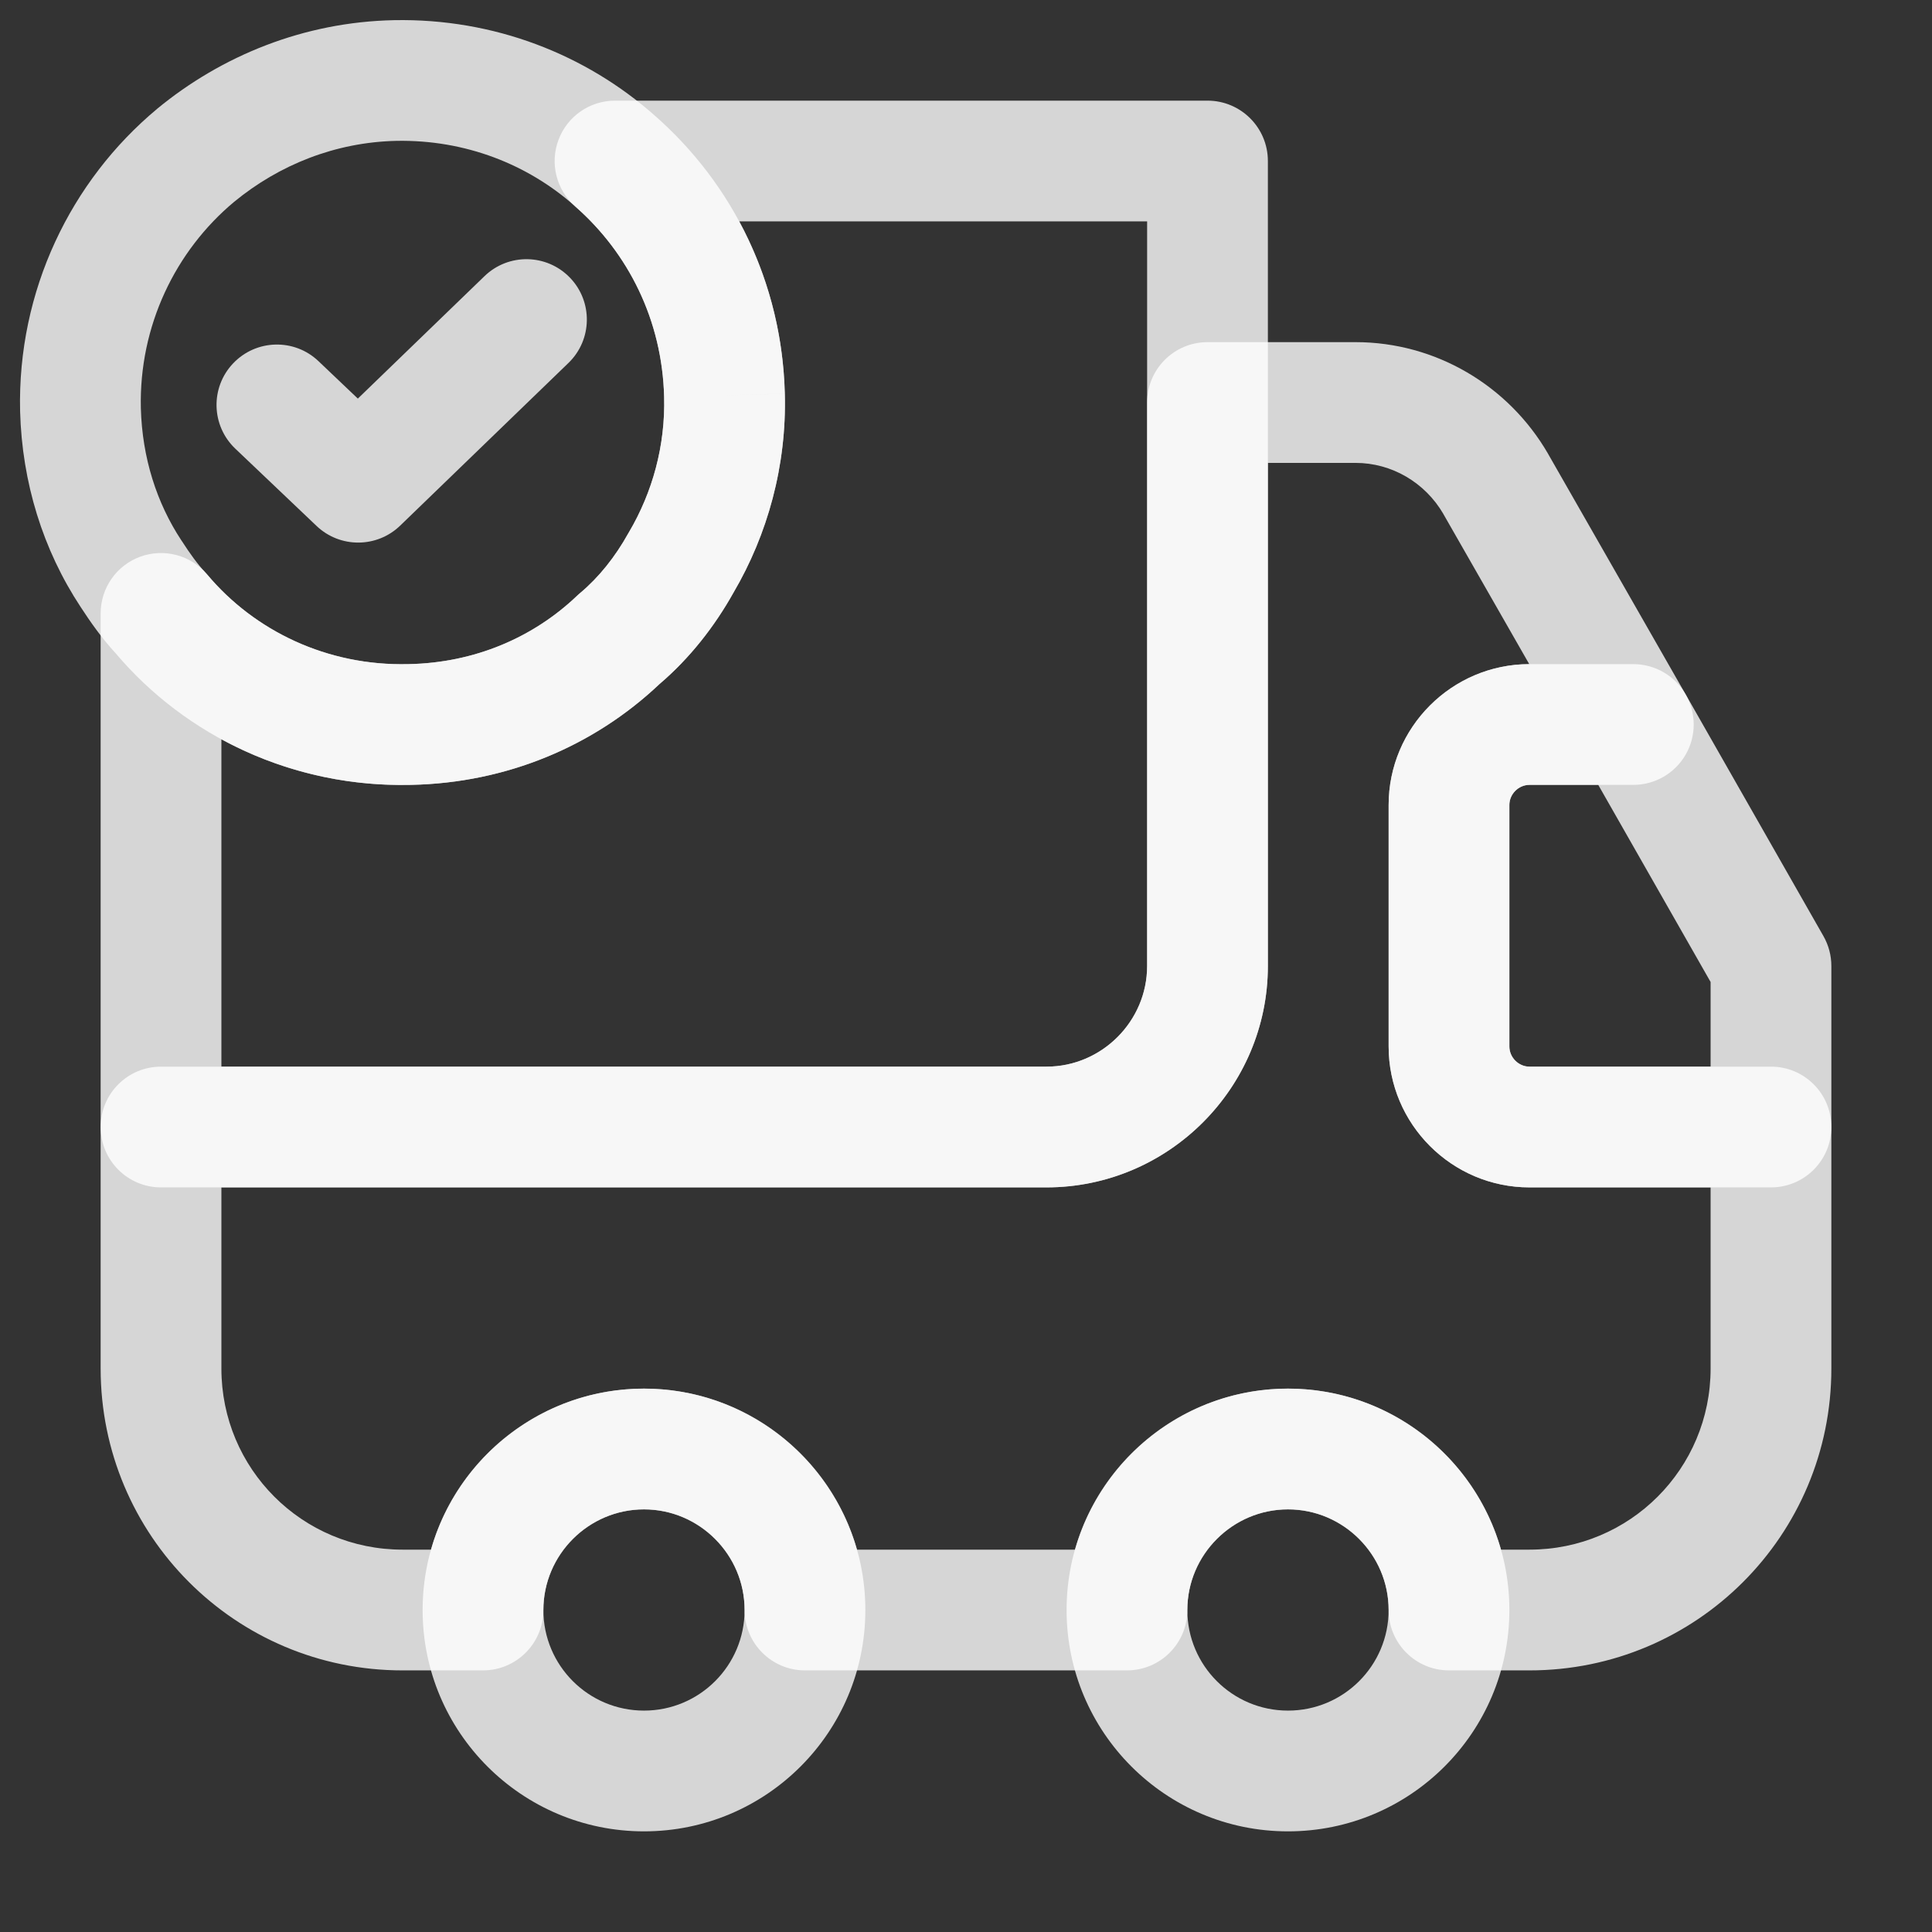 <svg width="32" height="32" viewBox="0 0 32 32" fill="none" xmlns="http://www.w3.org/2000/svg">
<rect x="0" y="0" width="32" height="32" fill="#333333" stroke="none"/>
<path fill-rule="evenodd" clip-rule="evenodd" d="M9.251 2.315C9.397 1.925 9.77 1.667 10.187 1.667H20C20.552 1.667 21 2.114 21 2.667V16C21 18.019 19.352 19.667 17.333 19.667H2.667C2.114 19.667 1.667 19.219 1.667 18.667V10.16C1.667 9.74 1.929 9.364 2.324 9.22C2.72 9.077 3.162 9.195 3.433 9.517C4.214 10.448 5.418 11.033 6.762 11L6.767 11V11C7.862 10.979 8.836 10.558 9.562 9.864C9.578 9.849 9.594 9.834 9.611 9.821C9.918 9.563 10.19 9.223 10.406 8.834L10.419 8.812C10.807 8.154 11.022 7.379 11 6.573L11 6.572C10.968 5.301 10.405 4.188 9.527 3.419C9.214 3.144 9.104 2.704 9.251 2.315ZM12.244 3.667C12.702 4.516 12.973 5.484 12.999 6.52C13.031 7.71 12.715 8.851 12.148 9.817C11.836 10.375 11.425 10.903 10.921 11.332C9.837 12.357 8.394 12.968 6.809 13C5.672 13.027 4.597 12.751 3.667 12.245V17.667H17.333C18.248 17.667 19 16.915 19 16V3.667H12.244Z" fill="white" fill-opacity="0.8"/>
<path fill-rule="evenodd" clip-rule="evenodd" d="M19 6.667C19 6.114 19.448 5.667 20 5.667H22.453C23.778 5.667 24.983 6.384 25.638 7.511L25.641 7.517L25.641 7.517L27.921 11.504C28.098 11.813 28.097 12.194 27.918 12.502C27.739 12.81 27.41 13 27.053 13H25.333C25.152 13 25 13.152 25 13.333V17.333C25 17.515 25.152 17.667 25.333 17.667H29.333C29.886 17.667 30.333 18.114 30.333 18.667V22.667C30.333 25.432 28.099 27.667 25.333 27.667H24C23.448 27.667 23 27.219 23 26.667C23 25.752 22.248 25 21.333 25C20.419 25 19.666 25.752 19.666 26.667C19.666 27.219 19.219 27.667 18.666 27.667H13.333C12.781 27.667 12.333 27.219 12.333 26.667C12.333 25.752 11.581 25 10.666 25C9.752 25 9 25.752 9 26.667C9 27.219 8.552 27.667 8 27.667H6.667C3.901 27.667 1.667 25.432 1.667 22.667V18.667C1.667 18.114 2.114 17.667 2.667 17.667H17.333C18.248 17.667 19 16.915 19 16V6.667ZM21 7.667V16C21 18.019 19.352 19.667 17.333 19.667H3.667V22.667C3.667 24.328 5.005 25.667 6.667 25.667H7.139C7.576 24.131 8.994 23 10.666 23C12.339 23 13.757 24.131 14.194 25.667H17.806C18.243 24.131 19.661 23 21.333 23C23.006 23 24.424 24.131 24.861 25.667H25.333C26.994 25.667 28.333 24.328 28.333 22.667V19.667H25.333C24.048 19.667 23 18.619 23 17.333V13.333C23 12.049 24.045 11.002 25.329 11L23.908 8.516C23.908 8.515 23.907 8.514 23.907 8.513C23.601 7.988 23.047 7.667 22.453 7.667H21Z" fill="white" fill-opacity="0.8"/>
<path fill-rule="evenodd" clip-rule="evenodd" d="M10.667 25C9.746 25 9 25.746 9 26.667C9 27.587 9.746 28.333 10.667 28.333C11.587 28.333 12.333 27.587 12.333 26.667C12.333 25.746 11.587 25 10.667 25ZM7 26.667C7 24.642 8.642 23 10.667 23C12.692 23 14.333 24.642 14.333 26.667C14.333 28.692 12.692 30.333 10.667 30.333C8.642 30.333 7 28.692 7 26.667Z" fill="white" fill-opacity="0.8"/>
<path fill-rule="evenodd" clip-rule="evenodd" d="M21.333 25C20.413 25 19.666 25.746 19.666 26.667C19.666 27.587 20.413 28.333 21.333 28.333C22.254 28.333 23 27.587 23 26.667C23 25.746 22.254 25 21.333 25ZM17.666 26.667C17.666 24.642 19.308 23 21.333 23C23.358 23 25 24.642 25 26.667C25 28.692 23.358 30.333 21.333 30.333C19.308 30.333 17.666 28.692 17.666 26.667Z" fill="white" fill-opacity="0.8"/>
<path fill-rule="evenodd" clip-rule="evenodd" d="M25.333 13C25.152 13 25 13.152 25 13.333V17.333C25 17.514 25.152 17.667 25.333 17.667H28.333V16.265L26.472 13H25.333ZM23 13.333C23 12.048 24.048 11 25.333 11H27.053C27.413 11 27.744 11.193 27.922 11.505L30.202 15.505C30.288 15.656 30.333 15.826 30.333 16V18.667C30.333 19.219 29.886 19.667 29.333 19.667H25.333C24.048 19.667 23 18.619 23 17.333V13.333Z" fill="white" fill-opacity="0.8"/>
<path fill-rule="evenodd" clip-rule="evenodd" d="M9.522 3.414C8.746 2.724 7.709 2.312 6.567 2.333C5.554 2.355 4.622 2.731 3.878 3.343C2.906 4.154 2.301 5.398 2.333 6.762C2.355 7.58 2.594 8.33 3.007 8.955L3.013 8.963L3.013 8.963C3.147 9.171 3.27 9.341 3.397 9.478C3.409 9.491 3.421 9.504 3.432 9.517C4.214 10.448 5.418 11.033 6.762 11L6.767 11C7.862 10.979 8.836 10.558 9.562 9.864C9.578 9.849 9.594 9.834 9.61 9.821C9.918 9.563 10.19 9.223 10.406 8.834L10.419 8.812C10.807 8.154 11.022 7.379 11 6.573L11 6.572C10.967 5.301 10.405 4.188 9.527 3.419L9.522 3.414L9.522 3.414ZM10.848 1.917C9.705 0.902 8.183 0.302 6.527 0.334L6.525 0.334C5.032 0.365 3.672 0.922 2.604 1.801L2.604 1.801L2.6 1.805C1.173 2.994 0.286 4.816 0.333 6.811L0.333 6.813C0.365 7.992 0.711 9.107 1.336 10.054C1.491 10.292 1.681 10.566 1.917 10.822C3.082 12.199 4.856 13.046 6.808 13C8.394 12.968 9.837 12.357 10.921 11.332C11.425 10.903 11.836 10.375 12.148 9.817C12.715 8.851 13.031 7.71 12.999 6.52C12.999 6.521 12.999 6.521 12.999 6.521L12 6.547L12.999 6.52C12.999 6.52 12.999 6.52 12.999 6.52C12.952 4.673 12.129 3.041 10.848 1.917Z" fill="white" fill-opacity="0.8"/>
<path fill-rule="evenodd" clip-rule="evenodd" d="M9.439 4.598C9.823 4.995 9.812 5.629 9.415 6.012L6.628 8.706C6.243 9.078 5.633 9.081 5.244 8.712L3.898 7.432C3.497 7.051 3.481 6.418 3.862 6.018C4.242 5.618 4.875 5.601 5.275 5.982L5.927 6.602L8.025 4.574C8.422 4.19 9.055 4.201 9.439 4.598Z" fill="white" fill-opacity="0.8"/>
</svg>

